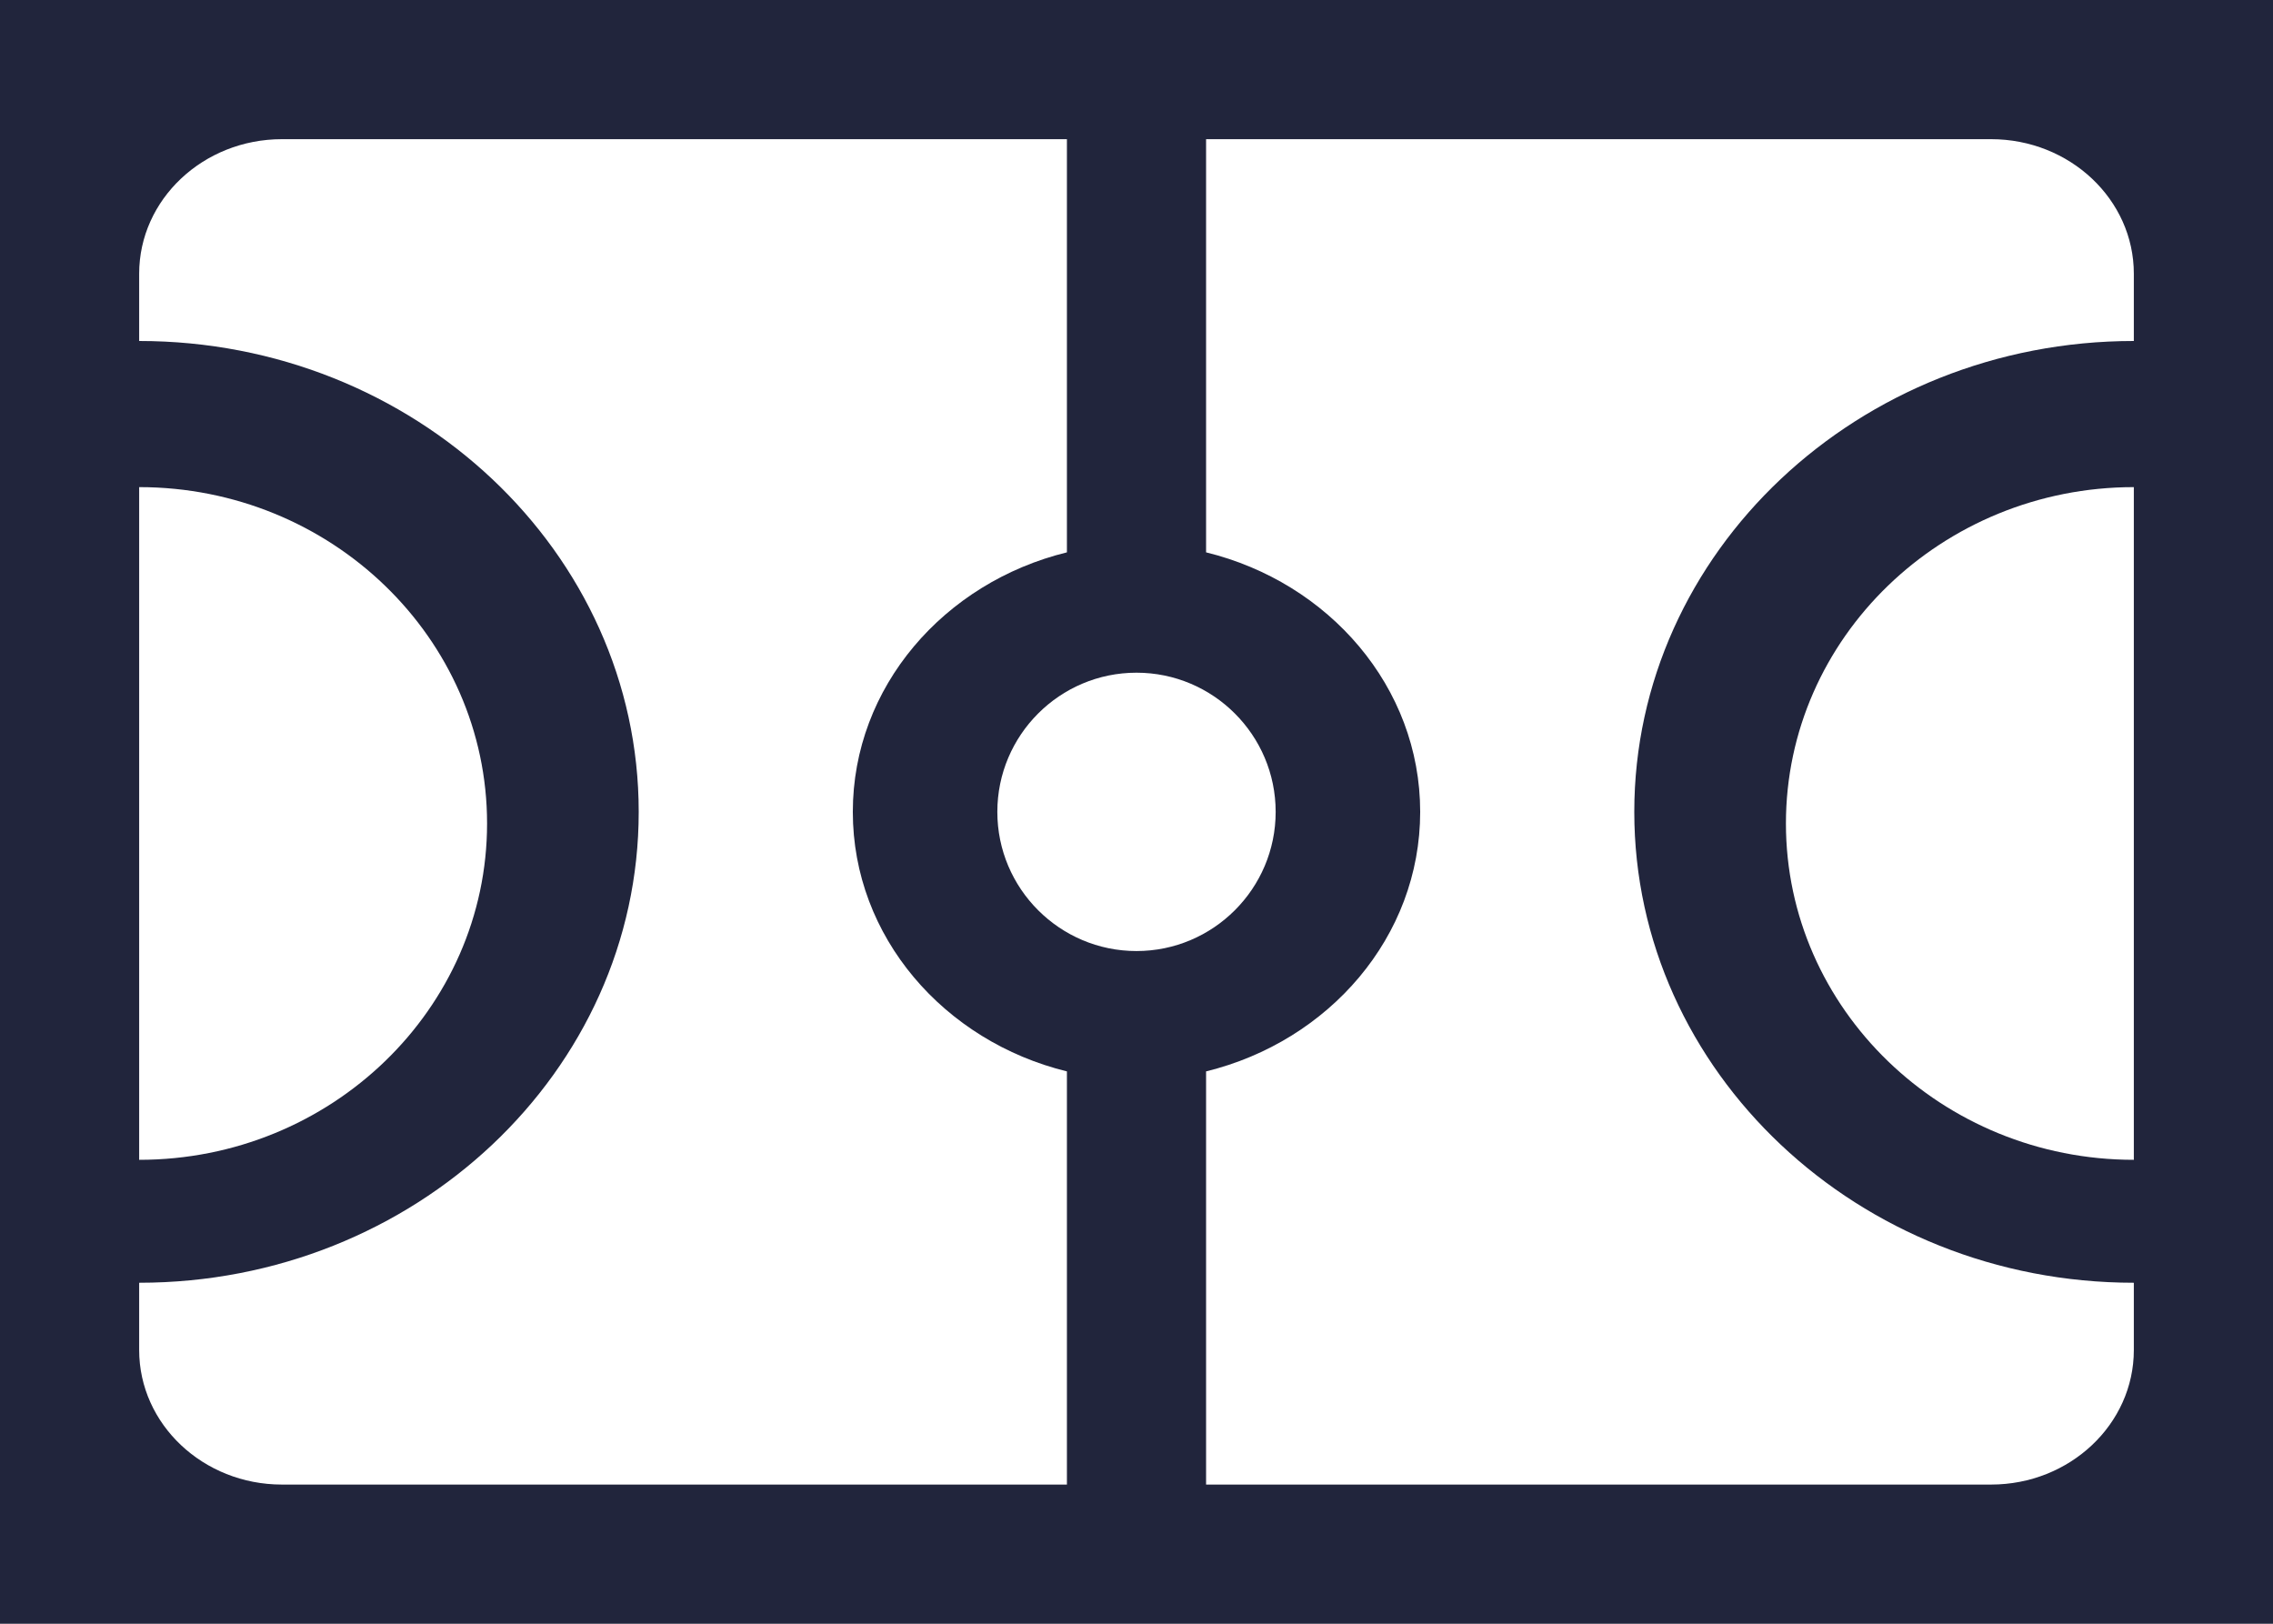 <?xml version="1.0" encoding="UTF-8"?>
<svg width="98px" height="70px" viewBox="0 0 98 70" version="1.1" xmlns="http://www.w3.org/2000/svg" xmlns:xlink="http://www.w3.org/1999/xlink">
    <!-- Generator: Sketch 54.1 (76490) - https://sketchapp.com -->
    <title>noun_1566183_cc</title>
    <desc>Created with Sketch.</desc>
    <g id="Page-1" stroke="none" stroke-width="1" fill="none" fill-rule="evenodd">
        <g id="noun_1566183_cc">
            <rect id="Rectangle-30" fill="#21253C" x="0" y="0" width="98" height="70"></rect>
            <path d="M46,64 L12.154,64 C8.761,64 6,61.399 6,58.2 L6,55.3 C17.875,55.3 27.538,46.194 27.538,35 C27.538,23.806 17.875,14.7 6,14.7 L6,11.8 C6,8.601 8.761,6 12.154,6 L46,6 L46,23.812 C40.706,25.109 36.769,29.611 36.769,35 C36.769,40.389 40.706,44.891 46,46.188 L46,64 Z" id="Shape" fill="#FFFFFF" fill-rule="nonzero"></path>
            <path d="M6,50 L6,21 C14.271,21 21,27.505 21,35.5 C21,43.495 14.271,50 6,50 Z" id="Shape" fill="#FFFFFF" fill-rule="nonzero"></path>
            <path d="M49,29 C52.308,29 55,31.691 55,35 C55,38.309 52.308,41 49,41 C45.692,41 43,38.309 43,35 C43,31.691 45.692,29 49,29 Z" id="Shape" fill="#FFFFFF" fill-rule="nonzero"></path>
            <path d="M92,21 L92,50 C83.729,50 77,43.495 77,35.5 C77,27.505 83.729,21 92,21 Z" id="Shape" fill="#FFFFFF" fill-rule="nonzero"></path>
            <path d="M92,55.3 L92,58.2 C92,61.399 89.239,64 85.846,64 L52,64 L52,46.188 C57.294,44.891 61.231,40.389 61.231,35 C61.231,29.611 57.294,25.109 52,23.812 L52,6 L85.846,6 C89.239,6 92,8.601 92,11.8 L92,14.7 C80.125,14.7 70.462,23.806 70.462,35 C70.462,46.194 80.125,55.3 92,55.3 Z" id="Shape" fill="#FFFFFF" fill-rule="nonzero"></path>
        </g>
    </g>
</svg>